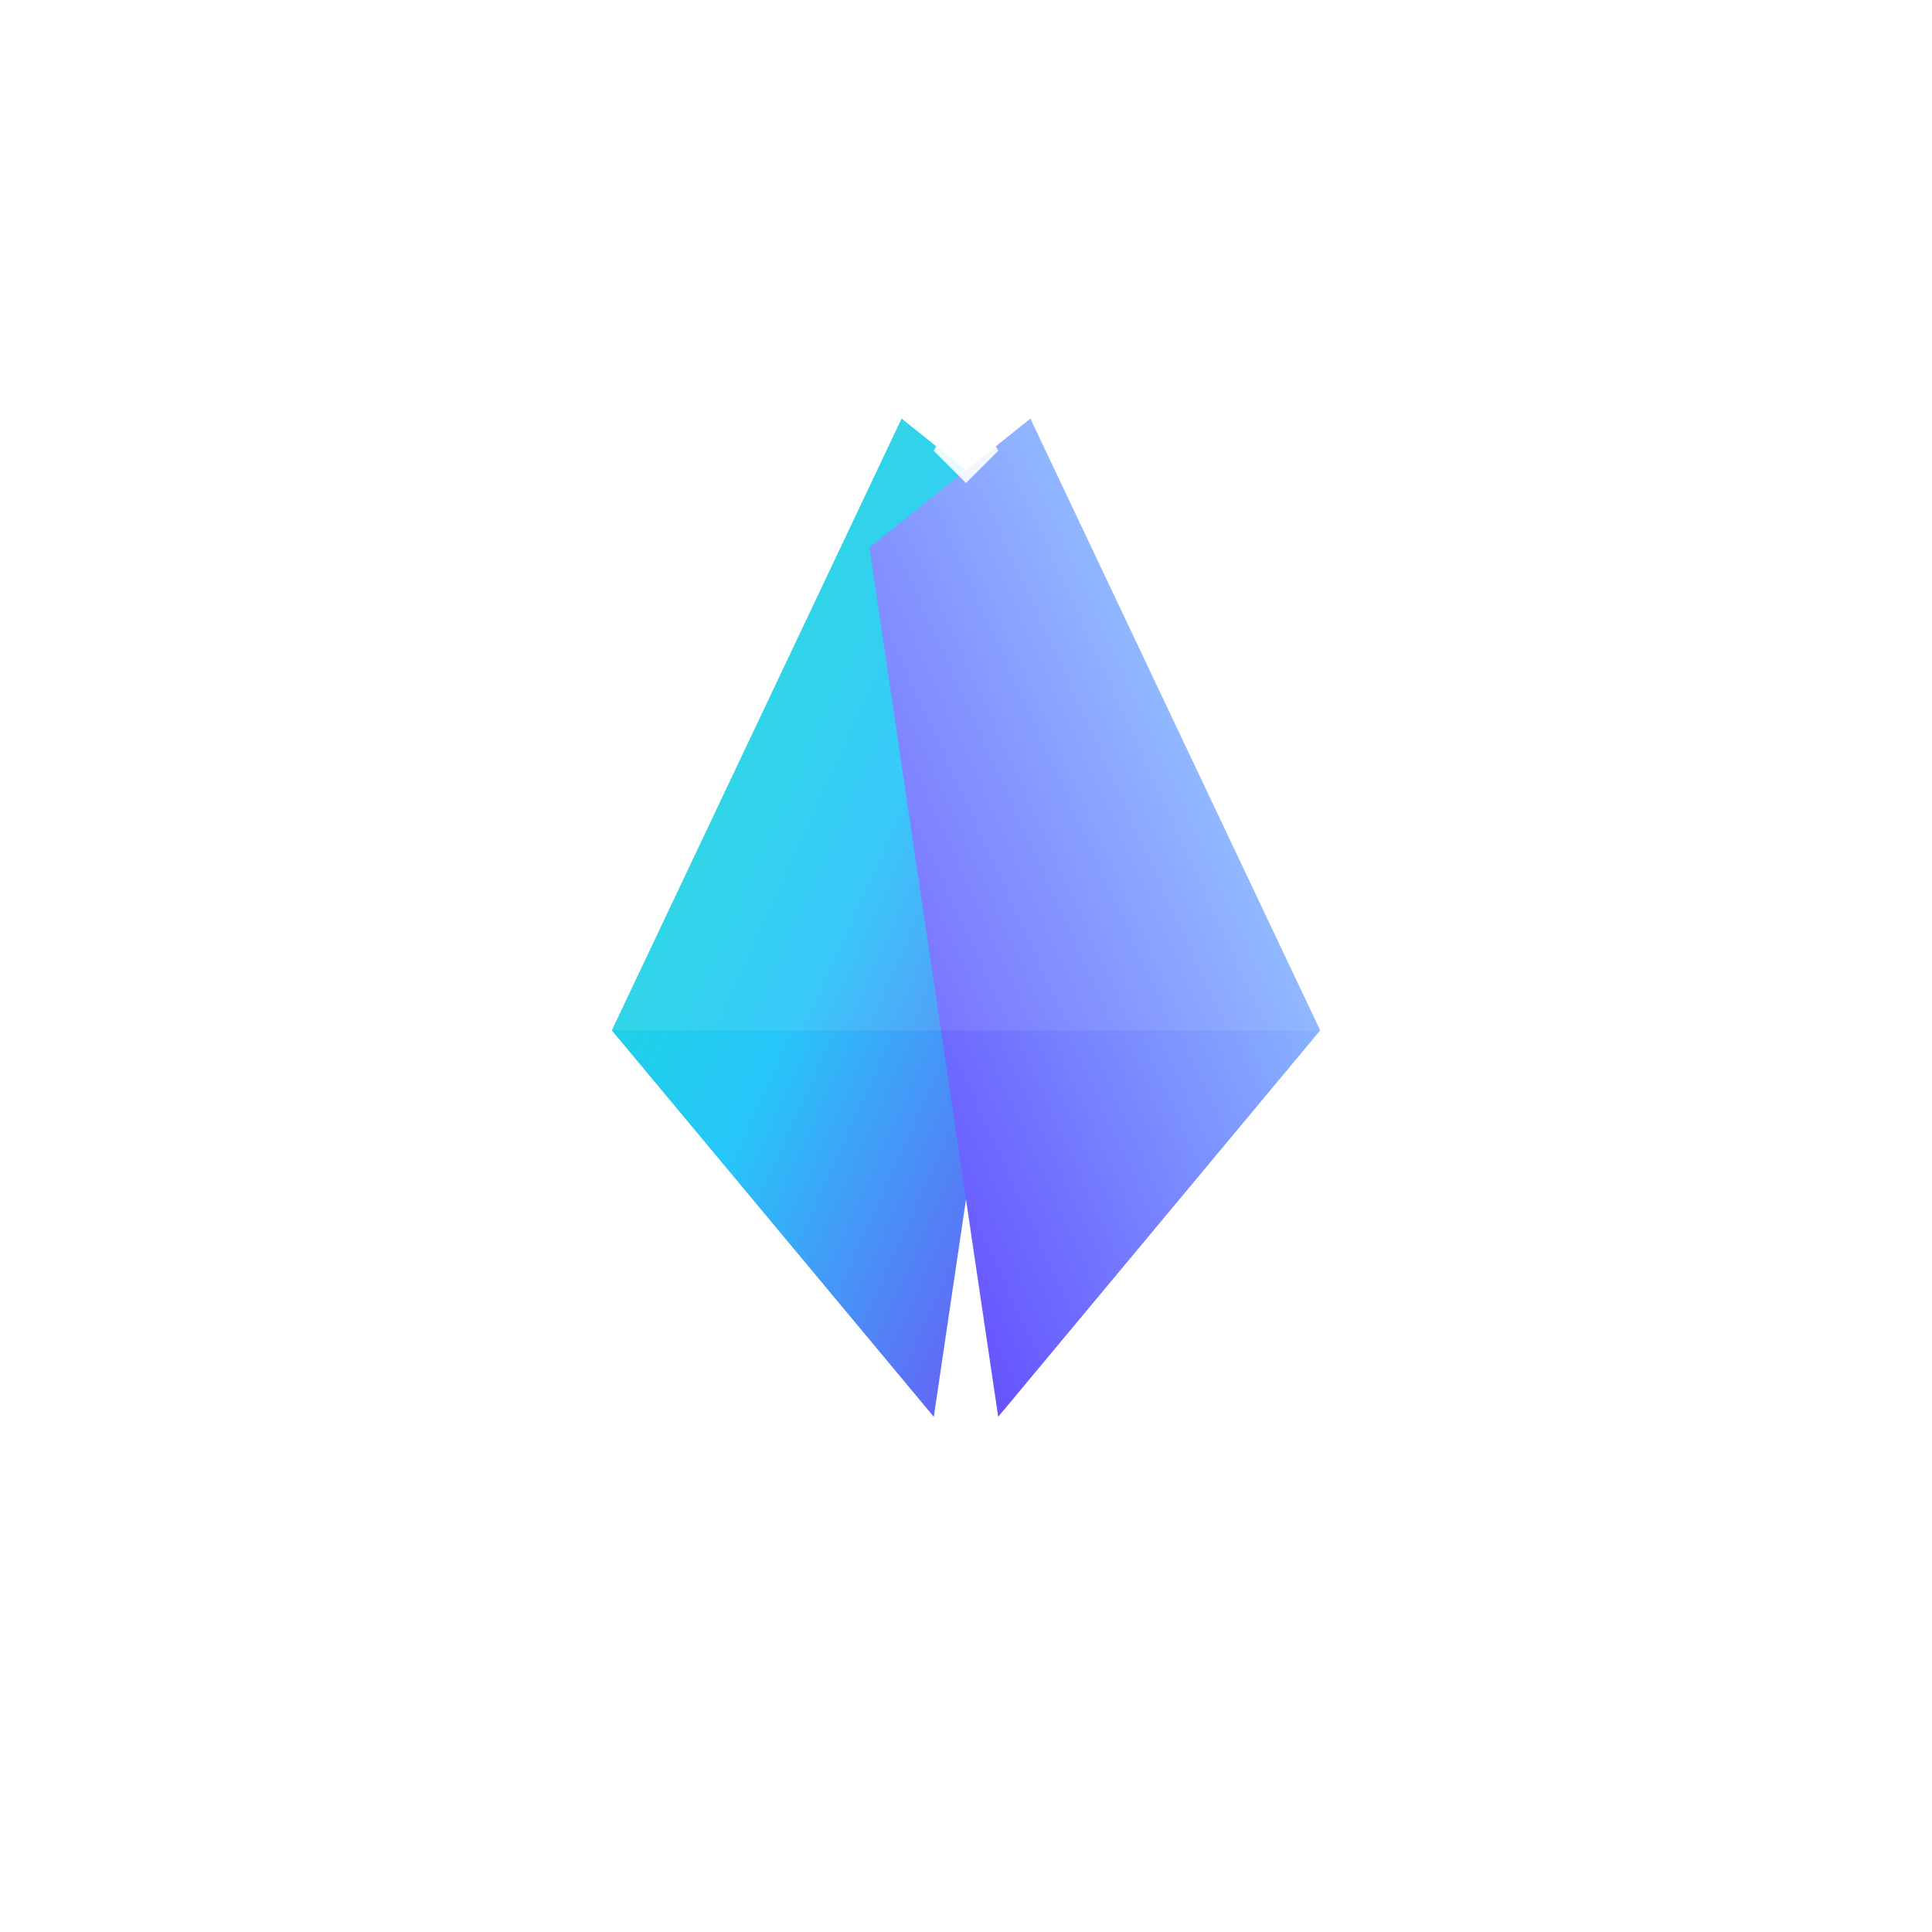 <svg xmlns="http://www.w3.org/2000/svg" viewBox="0 0 600 600" width="600" height="600" role="img" aria-labelledby="t1 d1">
  <title id="t1">Slenix — Cristal Geométrico</title>
  <desc id="d1">Ícone low-poly em forma de cristal/origami, com facetas em gradiente.</desc>

  <defs>
    <linearGradient id="g1" x1="0" y1="0" x2="1" y2="1">
      <stop offset="0%" stop-color="#0FE3C6"/>
      <stop offset="50%" stop-color="#27C6F9"/>
      <stop offset="100%" stop-color="#7A42F4"/>
    </linearGradient>
    <linearGradient id="g2" x1="1" y1="0" x2="0" y2="1">
      <stop offset="0%" stop-color="#9BE7FF"/>
      <stop offset="100%" stop-color="#5D3BFF"/>
    </linearGradient>
    <filter id="shadow" x="-50%" y="-50%" width="200%" height="200%">
      <feDropShadow dx="0" dy="18" stdDeviation="24" flood-opacity="0.18"/>
    </filter>
  </defs>

  <!-- Cristal central (várias facetas) -->
  <g transform="translate(300,300)" filter="url(#shadow)">
    <!-- base esquerda -->
    <path d="M-10 140 L-110 20 L-20 -170 L30 -130 Z" fill="url(#g1)"/>
    <!-- base direita -->
    <path d="M10 140 L110 20 L20 -170 L-30 -130 Z" fill="url(#g2)"/>
    <!-- faceta frontal -->
    <path d="M-20 -170 L20 -170 L110 20 L-110 20 Z" fill="#ffffff" opacity="0.08"/>
    <!-- brilho superior -->
    <polygon points="-10 -160 0 -180 10 -160 0 -150" fill="#ffffff" opacity="0.9"/>
  </g>
</svg>
